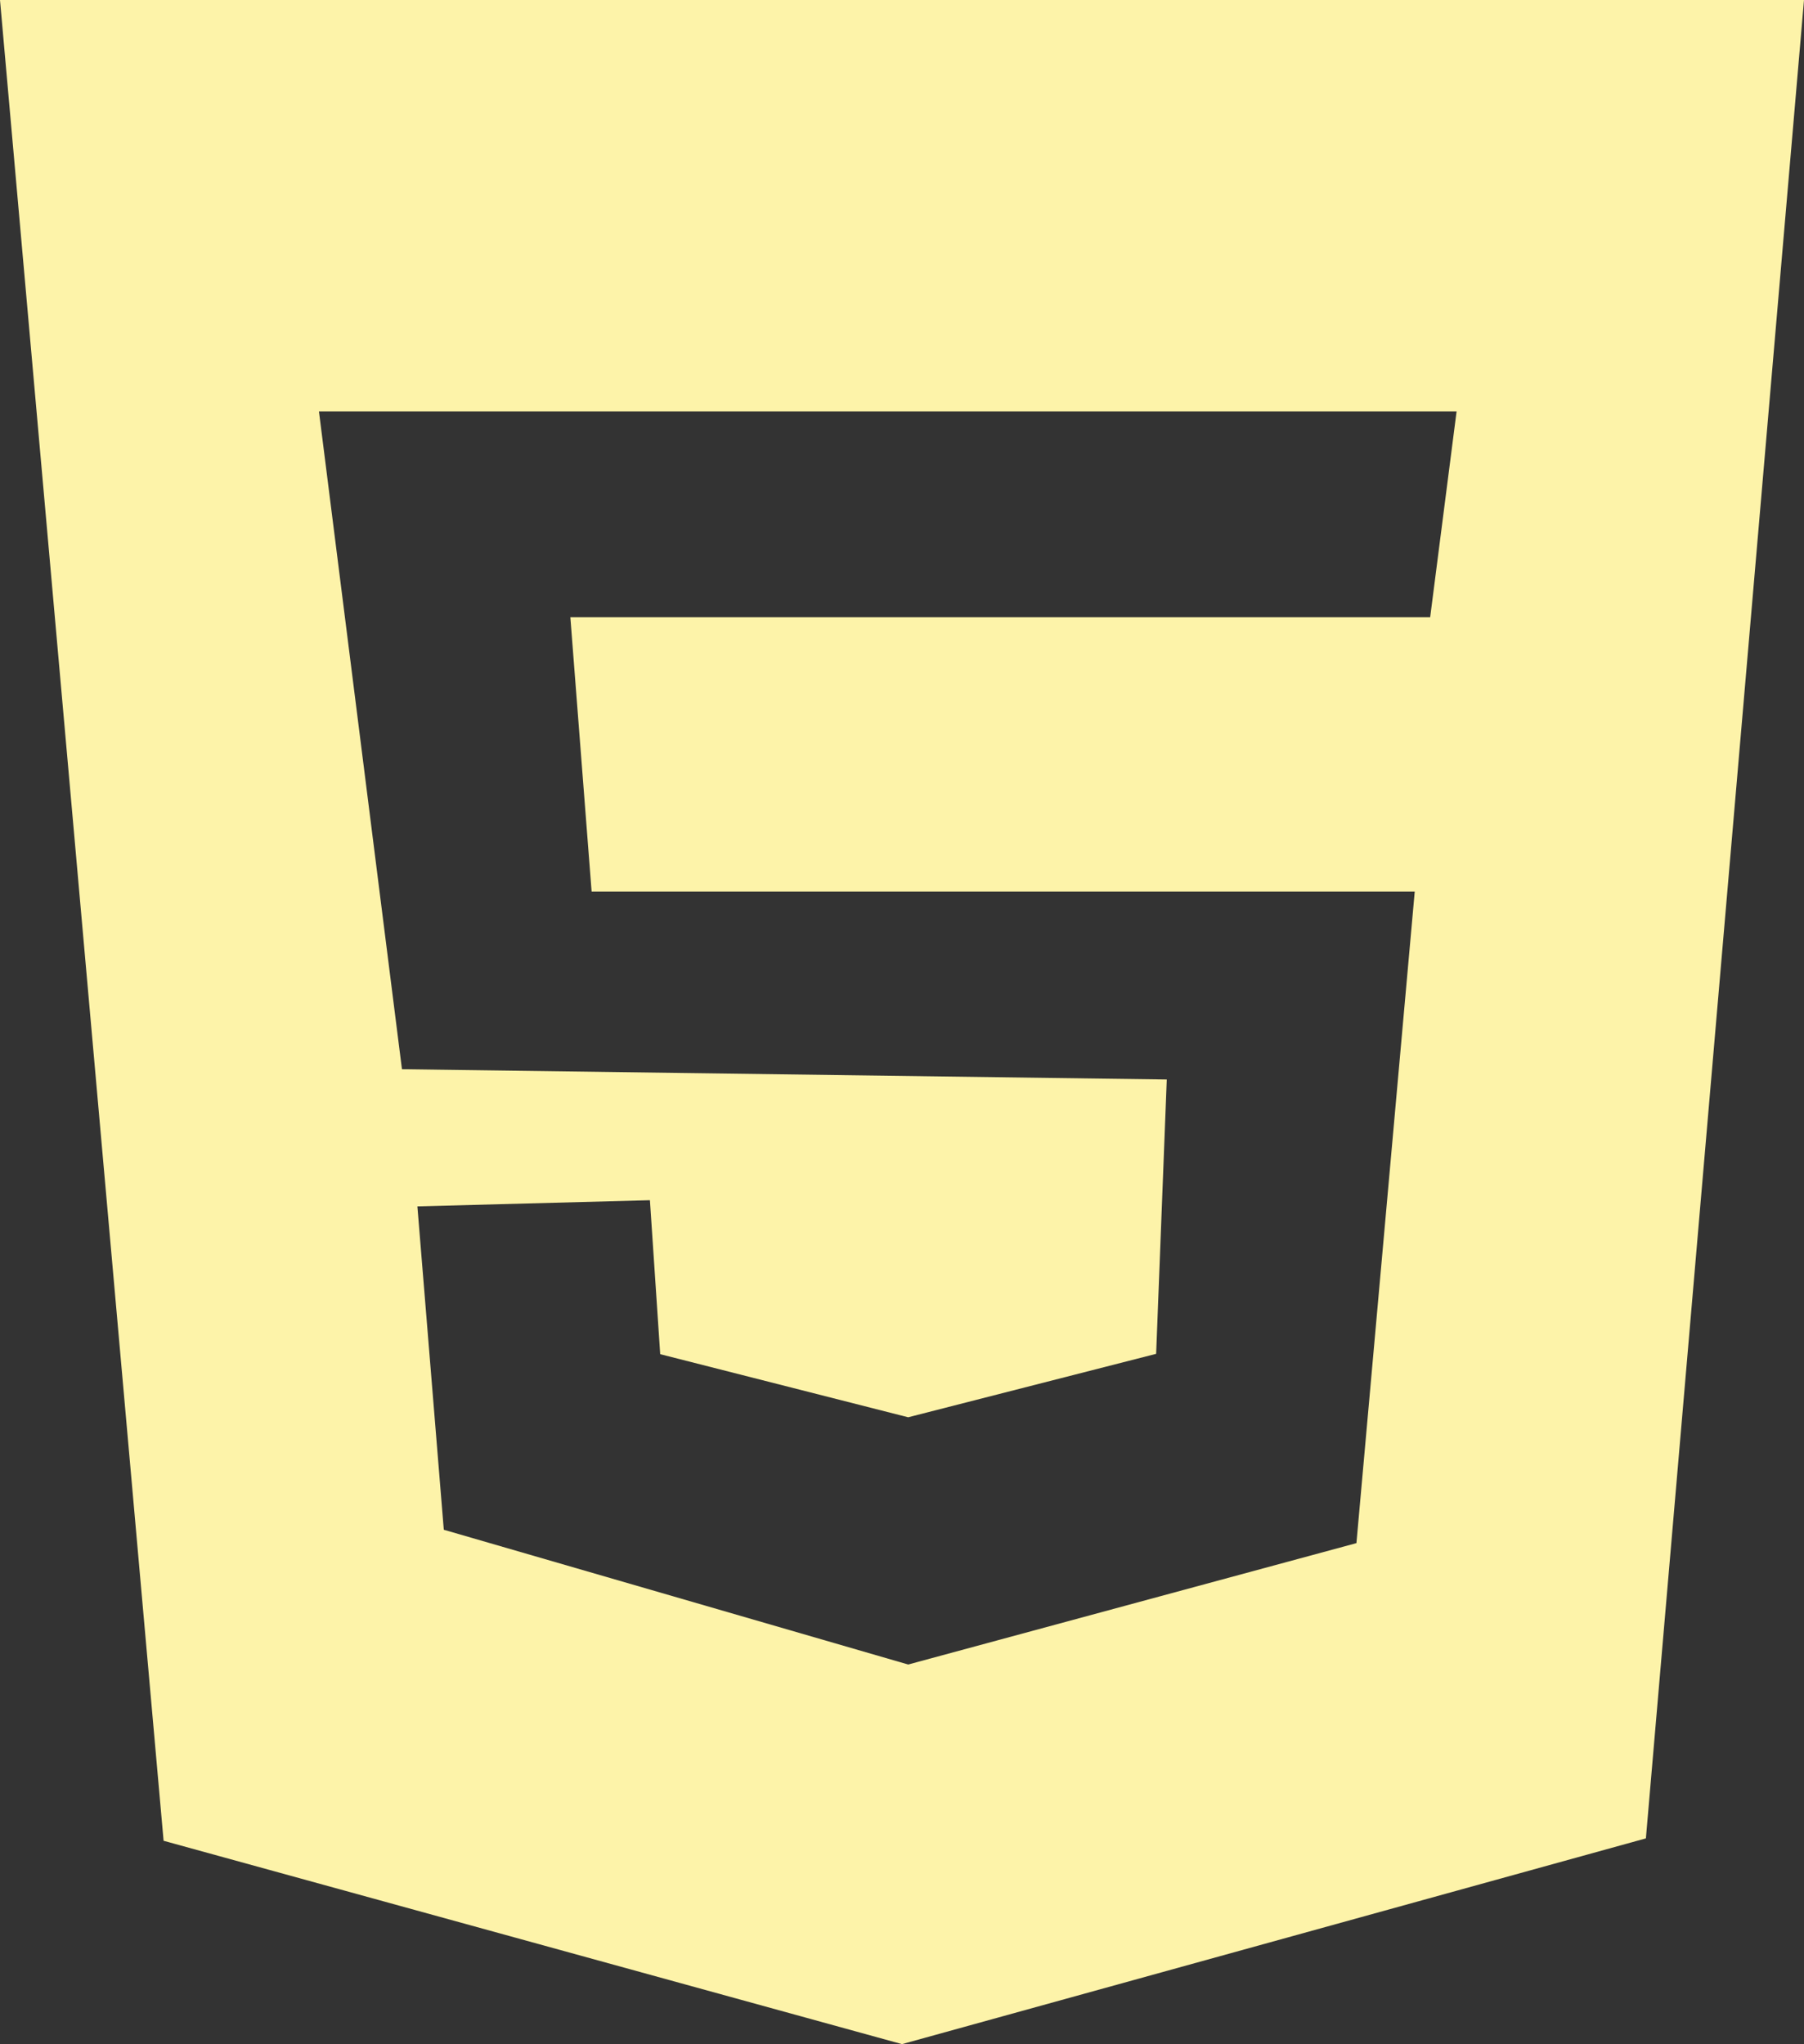 <svg id="Layer_1" data-name="Layer 1" xmlns="http://www.w3.org/2000/svg" viewBox="0 0 52.6 59.61"><rect x="0" y="0" width="52.6" height="59.61" fill="#333333" stroke="none"/><defs><style>.cls-1{fill:#fdf3a9;}</style></defs><title>html5</title><path class="cls-1" d="M3.7,0L8.47,53.68,30,59.61l21.69-6L56.3,0H3.7ZM45.4,18H20.33l0.62,8h24L43.25,45,30.18,48.54,16.64,44.61l-0.77-9.43L22.65,35l0.3,4.49,7.23,1.84,7.23-1.85,0.31-8-22.3-.3L13,12H46.17Z" transform="translate(-3.7)"/></svg>
